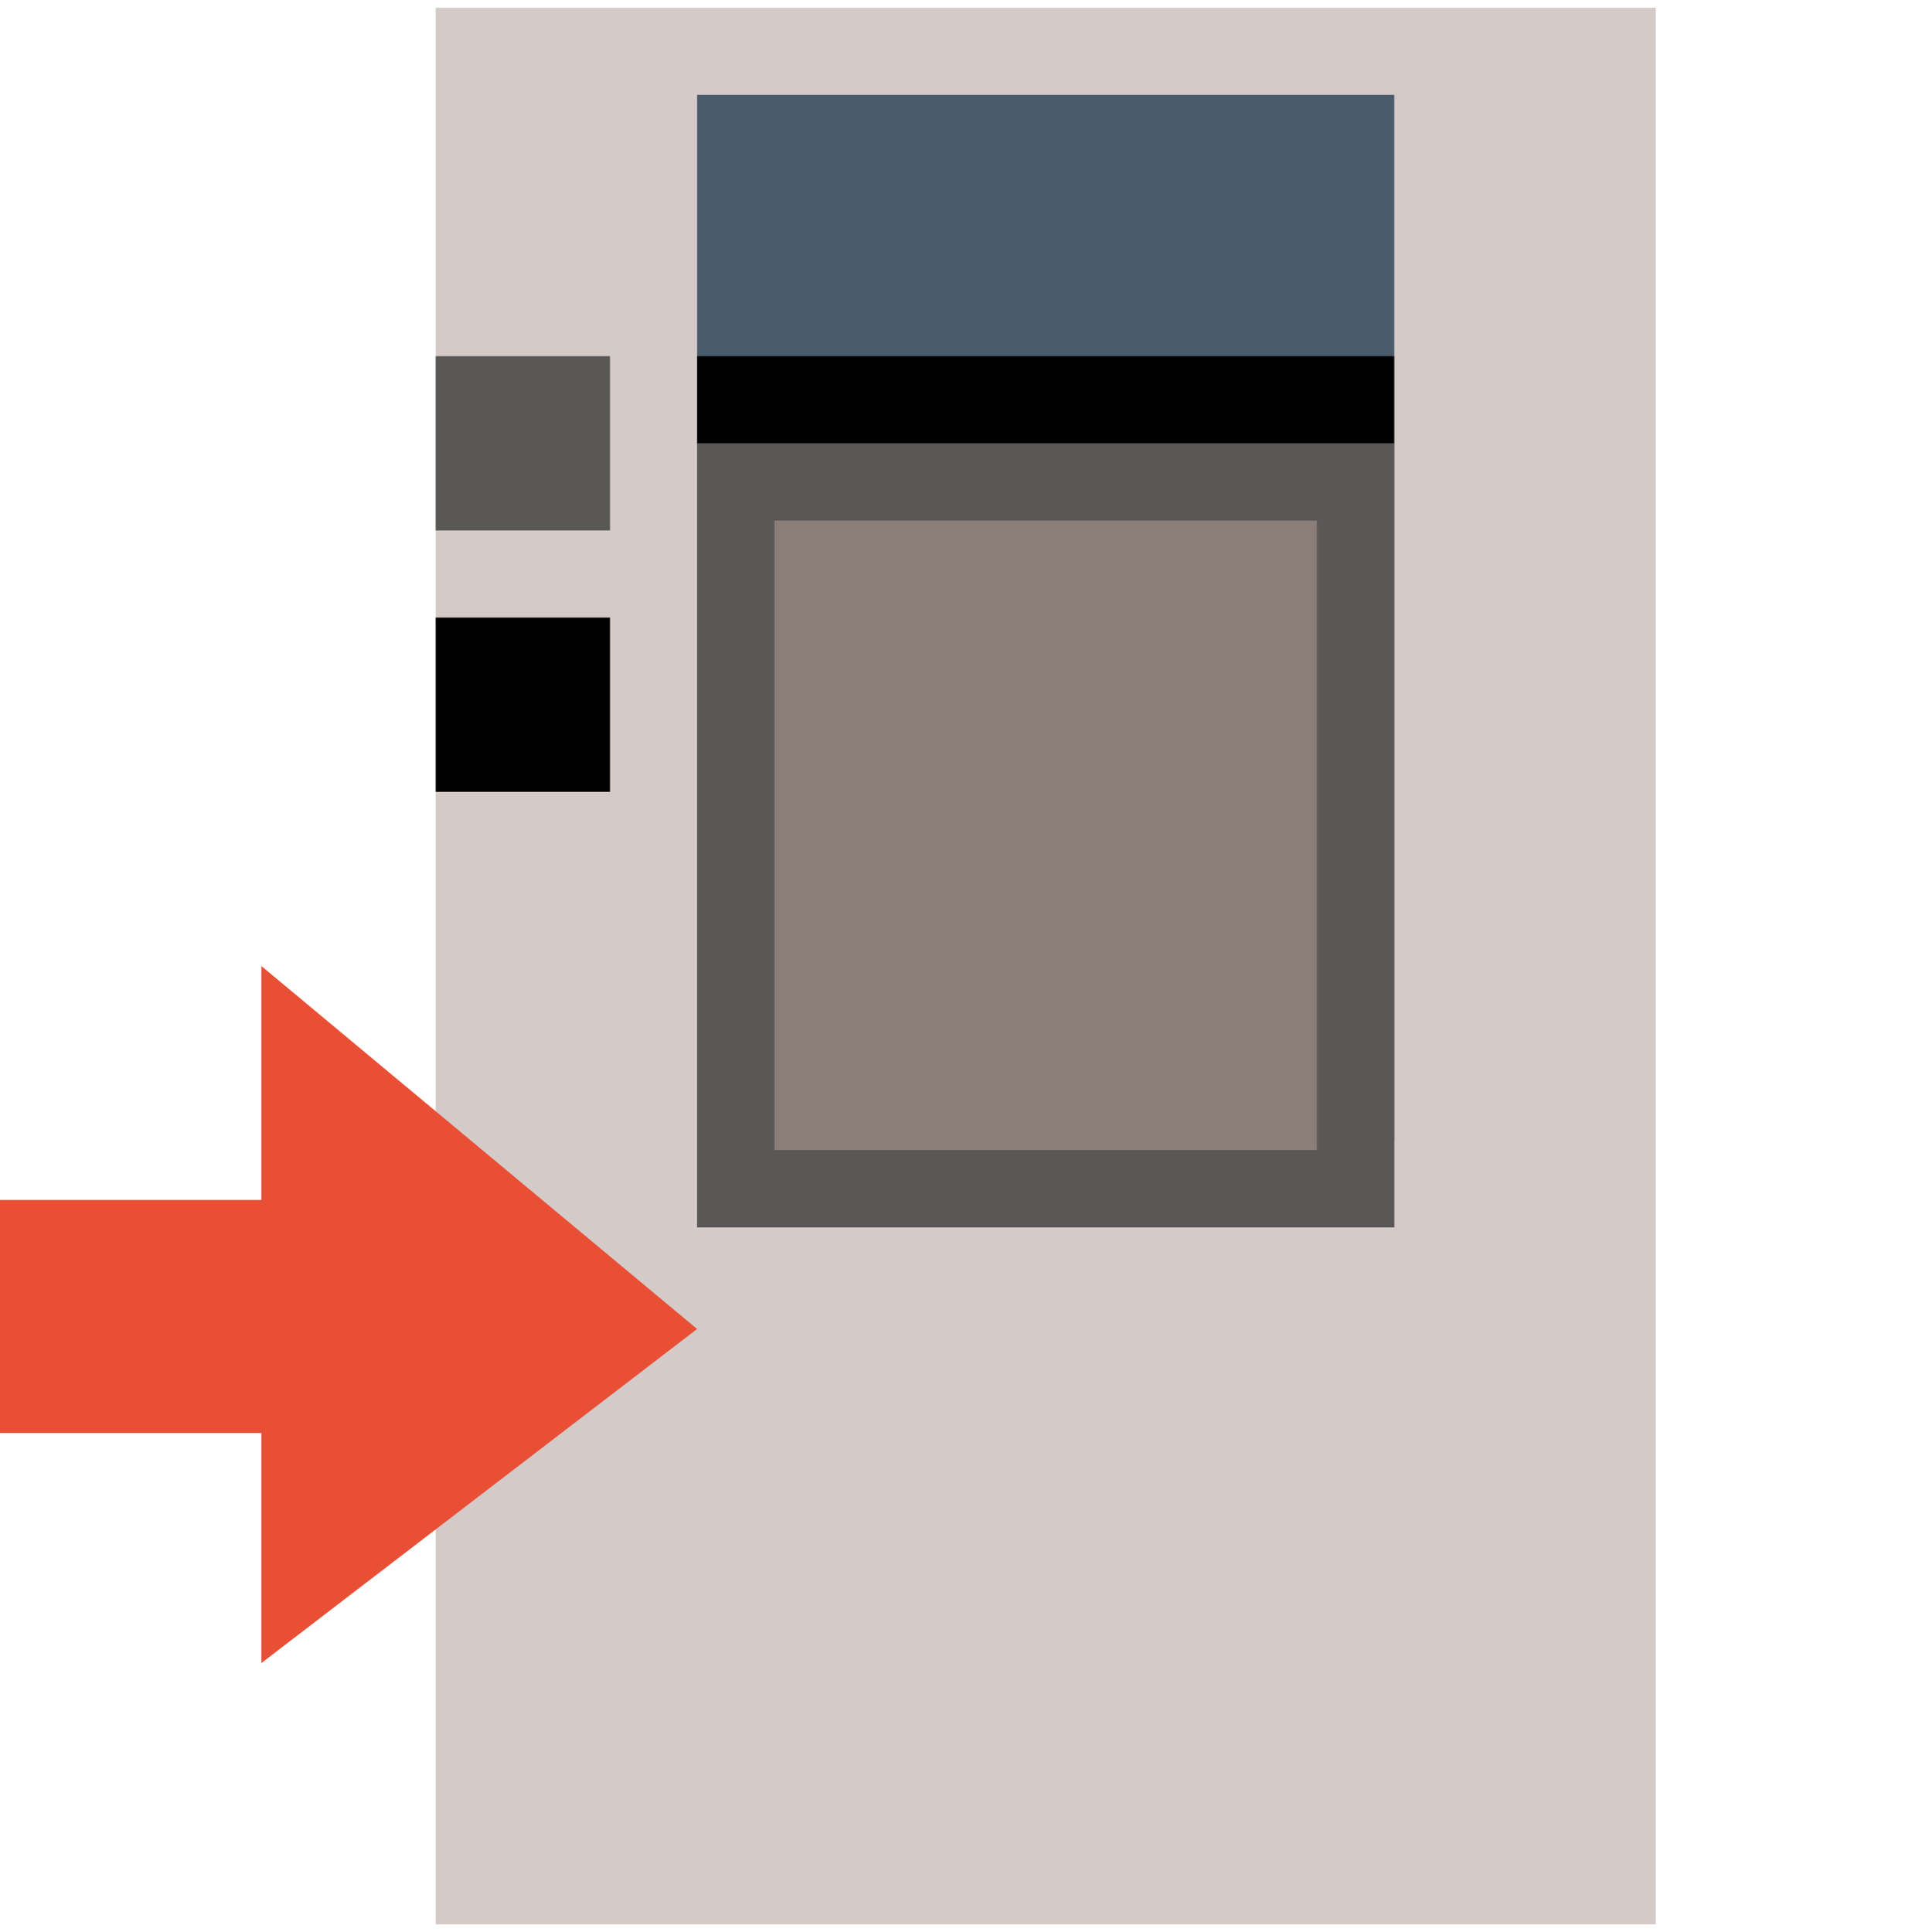 <svg width="124" height="125" viewBox="0 0 124 125" fill="none" xmlns="http://www.w3.org/2000/svg">
<path fill-rule="evenodd" clip-rule="evenodd" d="M28.185 124.5H107.094V0.5H28.185V124.5Z" fill="#D4CAC8"/>
<path fill-rule="evenodd" clip-rule="evenodd" d="M45.094 73.773H90.185V6.137H45.094V73.773Z" fill="#495A6B"/>
<path fill-rule="evenodd" clip-rule="evenodd" d="M45.094 79.409H90.185V28.682H45.094V79.409Z" fill="#8B7E79"/>
<path fill-rule="evenodd" clip-rule="evenodd" d="M90.185 79.409H45.094V28.682H90.185V79.409ZM85.185 33.682H50.094V74.409H85.185V33.682Z" fill="#595857"/>
<path fill-rule="evenodd" clip-rule="evenodd" d="M28.185 34.318H39.457V23.045H28.185V34.318Z" fill="#595857"/>
<path fill-rule="evenodd" clip-rule="evenodd" d="M28.185 51.227H39.457V39.955H28.185V51.227Z" fill="black"/>
<path fill-rule="evenodd" clip-rule="evenodd" d="M45.094 23.046H90.185V28.682H45.094V23.046Z" fill="black"/>
<path fill-rule="evenodd" clip-rule="evenodd" d="M16.909 77.634H0V92.711H16.909V107.591L45.091 85.981L16.909 62.5V77.634Z" fill="#E94F35"/>
</svg>
